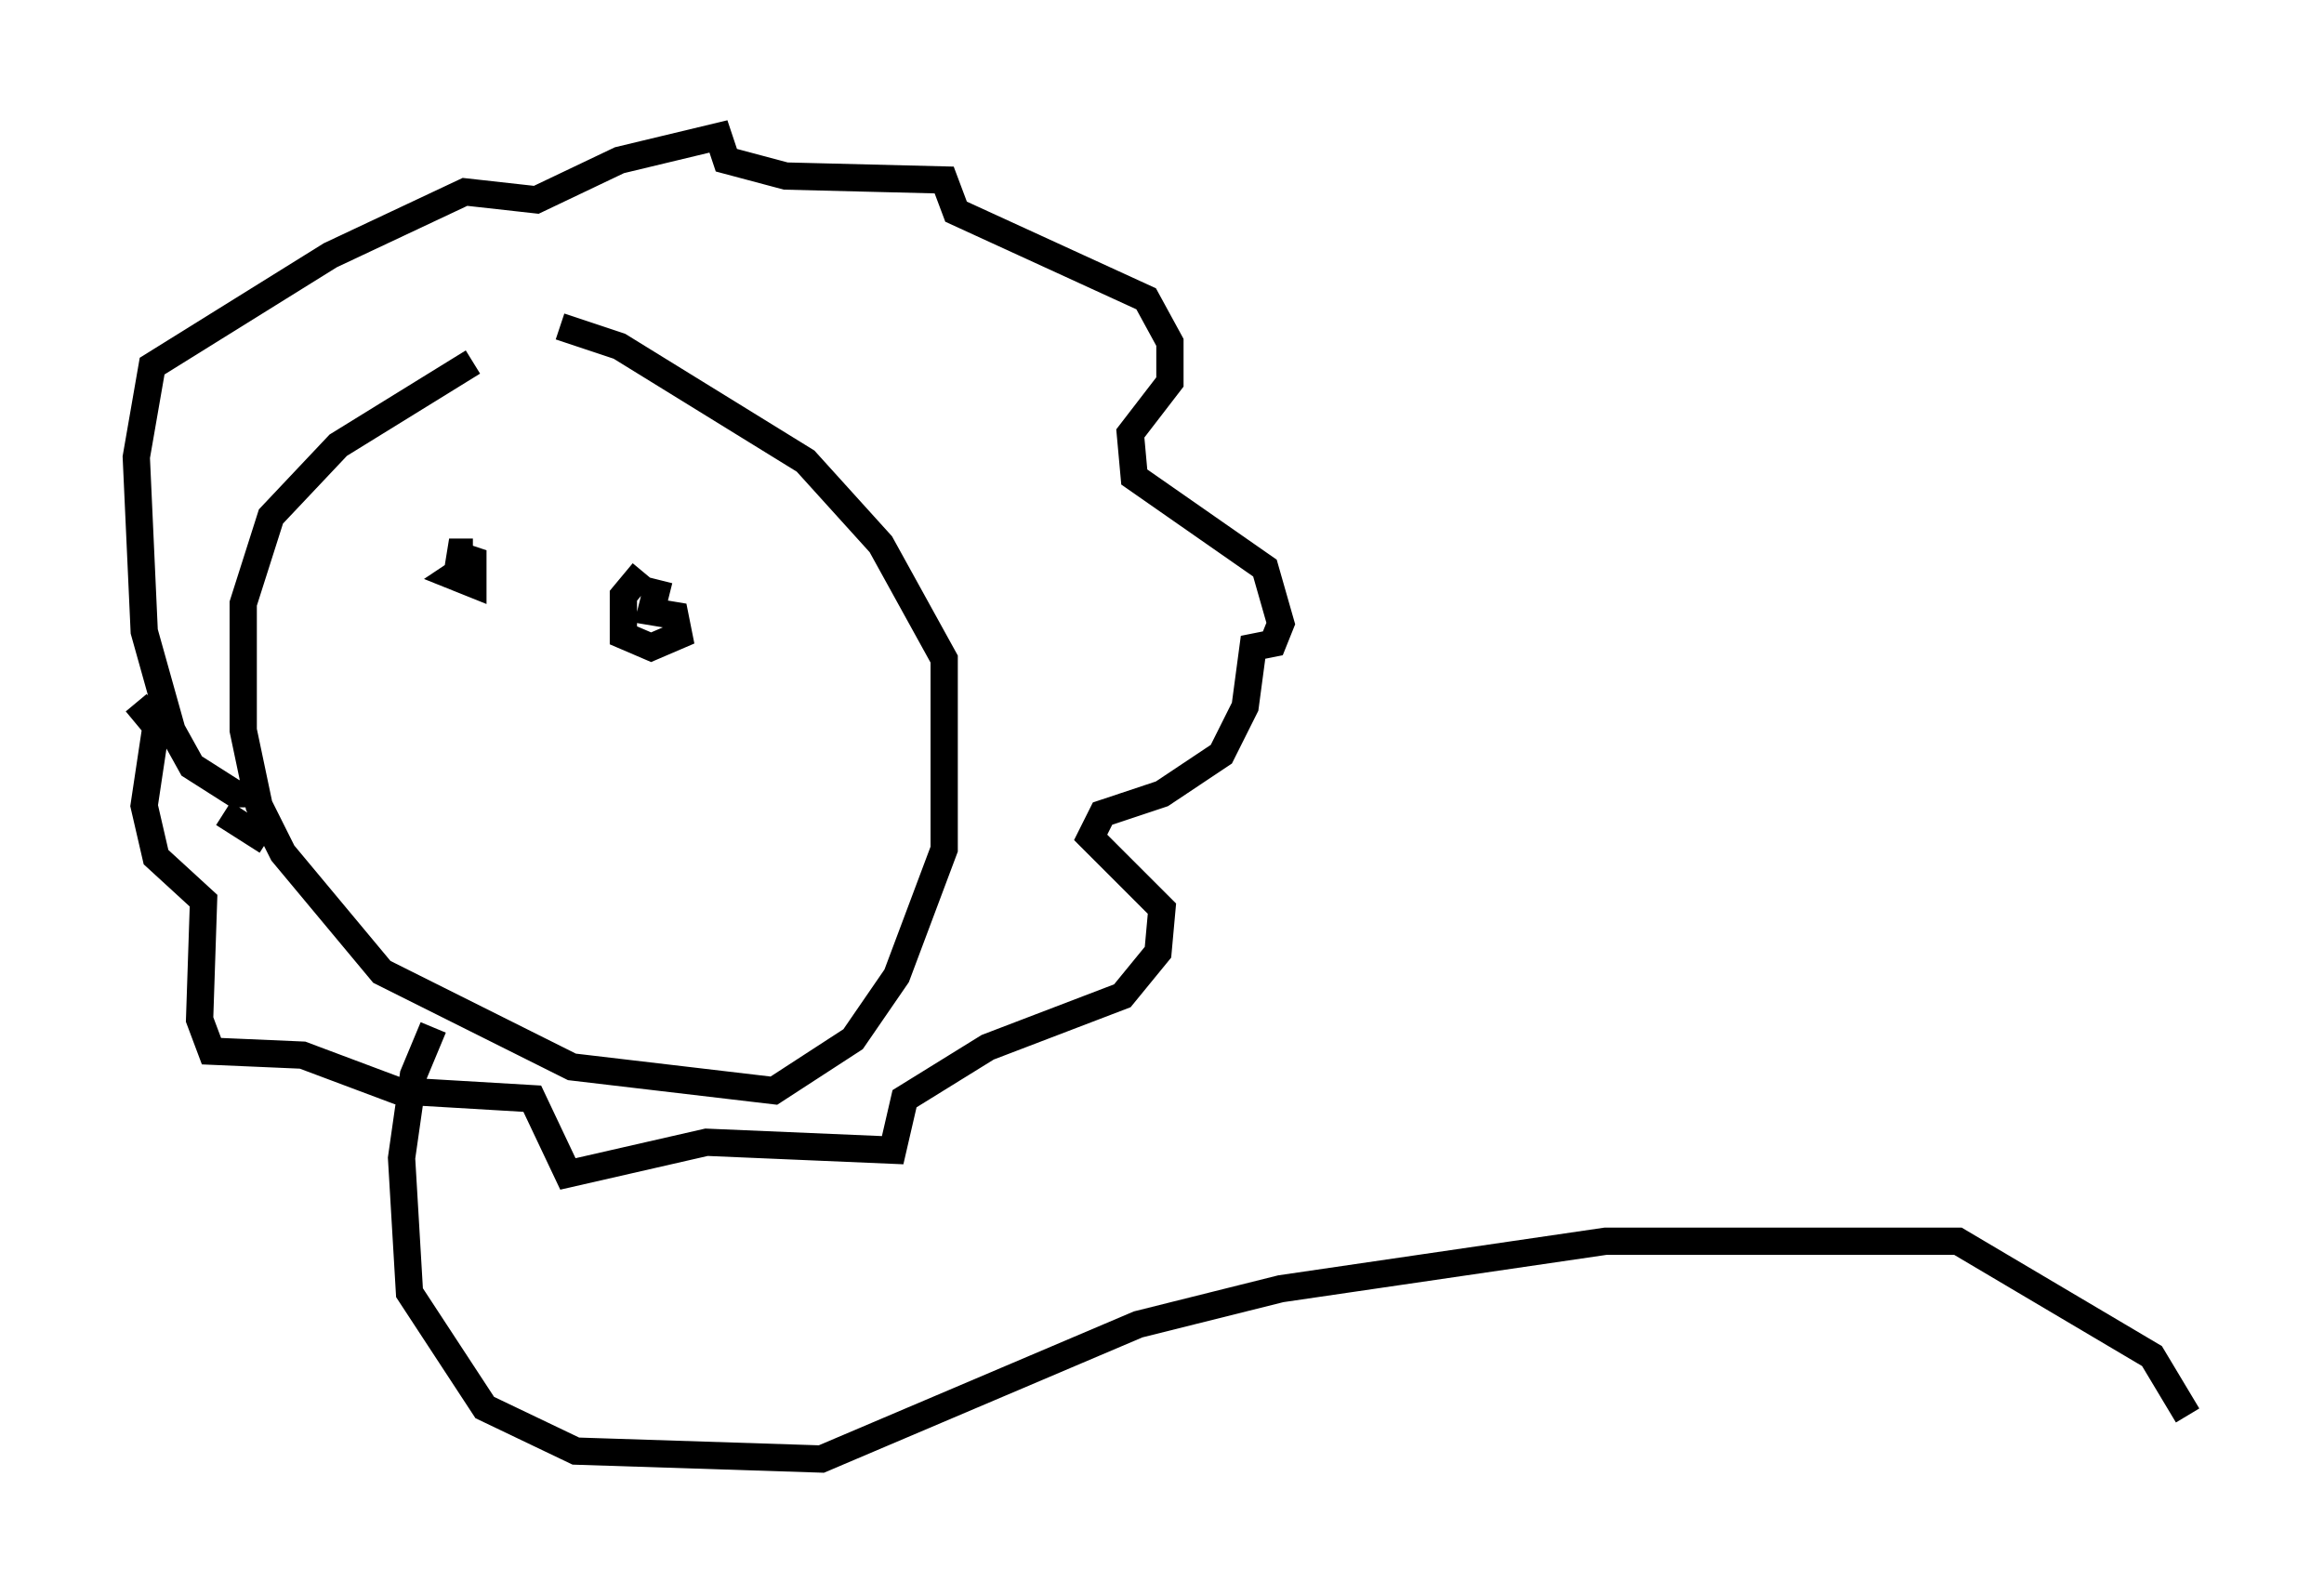 <?xml version="1.0" encoding="utf-8" ?>
<svg baseProfile="full" height="58.514" version="1.1" width="85.24" xmlns="http://www.w3.org/2000/svg" xmlns:ev="http://www.w3.org/2001/xml-events" xmlns:xlink="http://www.w3.org/1999/xlink"><defs /><rect fill="white" height="58.514" width="85.24" x="0" y="0" /><path d="M21.704, 12.263 m-4.358, 1.017 l-4.939, 3.05 -2.469, 2.615 l-1.017, 3.196 0.0, 4.648 l0.581, 2.76 0.872, 1.743 l3.631, 4.358 6.972, 3.486 l7.408, 0.872 2.905, -1.888 l1.598, -2.324 1.743, -4.648 l0.0, -6.972 -2.324, -4.212 l-2.76, -3.05 -6.827, -4.212 l-2.179, -0.726 m-3.05, 8.57 l-0.872, 0.581 0.726, 0.291 l0.0, -0.872 -0.872, -0.291 l0.872, 0.0 m6.246, 0.726 l-0.726, 0.872 0.0, 1.453 l1.017, 0.436 1.017, -0.436 l-0.145, -0.726 -0.872, -0.145 l0.291, -1.162 m-14.38, 9.587 l-1.598, -1.017 m1.162, -0.726 l-0.726, 0.0 -1.598, -1.017 l-0.726, -1.307 -1.017, -3.631 l-0.291, -6.391 0.581, -3.341 l6.536, -4.067 4.939, -2.324 l2.615, 0.291 3.05, -1.453 l3.631, -0.872 0.291, 0.872 l2.179, 0.581 5.81, 0.145 l0.436, 1.162 6.972, 3.196 l0.872, 1.598 0.0, 1.453 l-1.453, 1.888 0.145, 1.598 l4.793, 3.341 0.581, 2.034 l-0.291, 0.726 -0.726, 0.145 l-0.291, 2.179 -0.872, 1.743 l-2.179, 1.453 -2.179, 0.726 l-0.436, 0.872 2.615, 2.615 l-0.145, 1.598 -1.307, 1.598 l-4.939, 1.888 -3.05, 1.888 l-0.436, 1.888 -6.827, -0.291 l-5.084, 1.162 -1.307, -2.76 l-4.939, -0.291 -3.486, -1.307 l-3.341, -0.145 -0.436, -1.162 l0.145, -4.358 -1.743, -1.598 l-0.436, -1.888 0.436, -2.905 l-0.726, -0.872 m10.894, 11.911 l-0.726, 1.743 -0.436, 3.05 l0.291, 4.939 2.76, 4.212 l3.341, 1.598 9.006, 0.291 l11.62, -4.939 5.229, -1.307 l11.911, -1.743 12.927, 0.0 l7.117, 4.212 1.307, 2.179 " fill="none" stroke="black" stroke-width="1" /></svg>